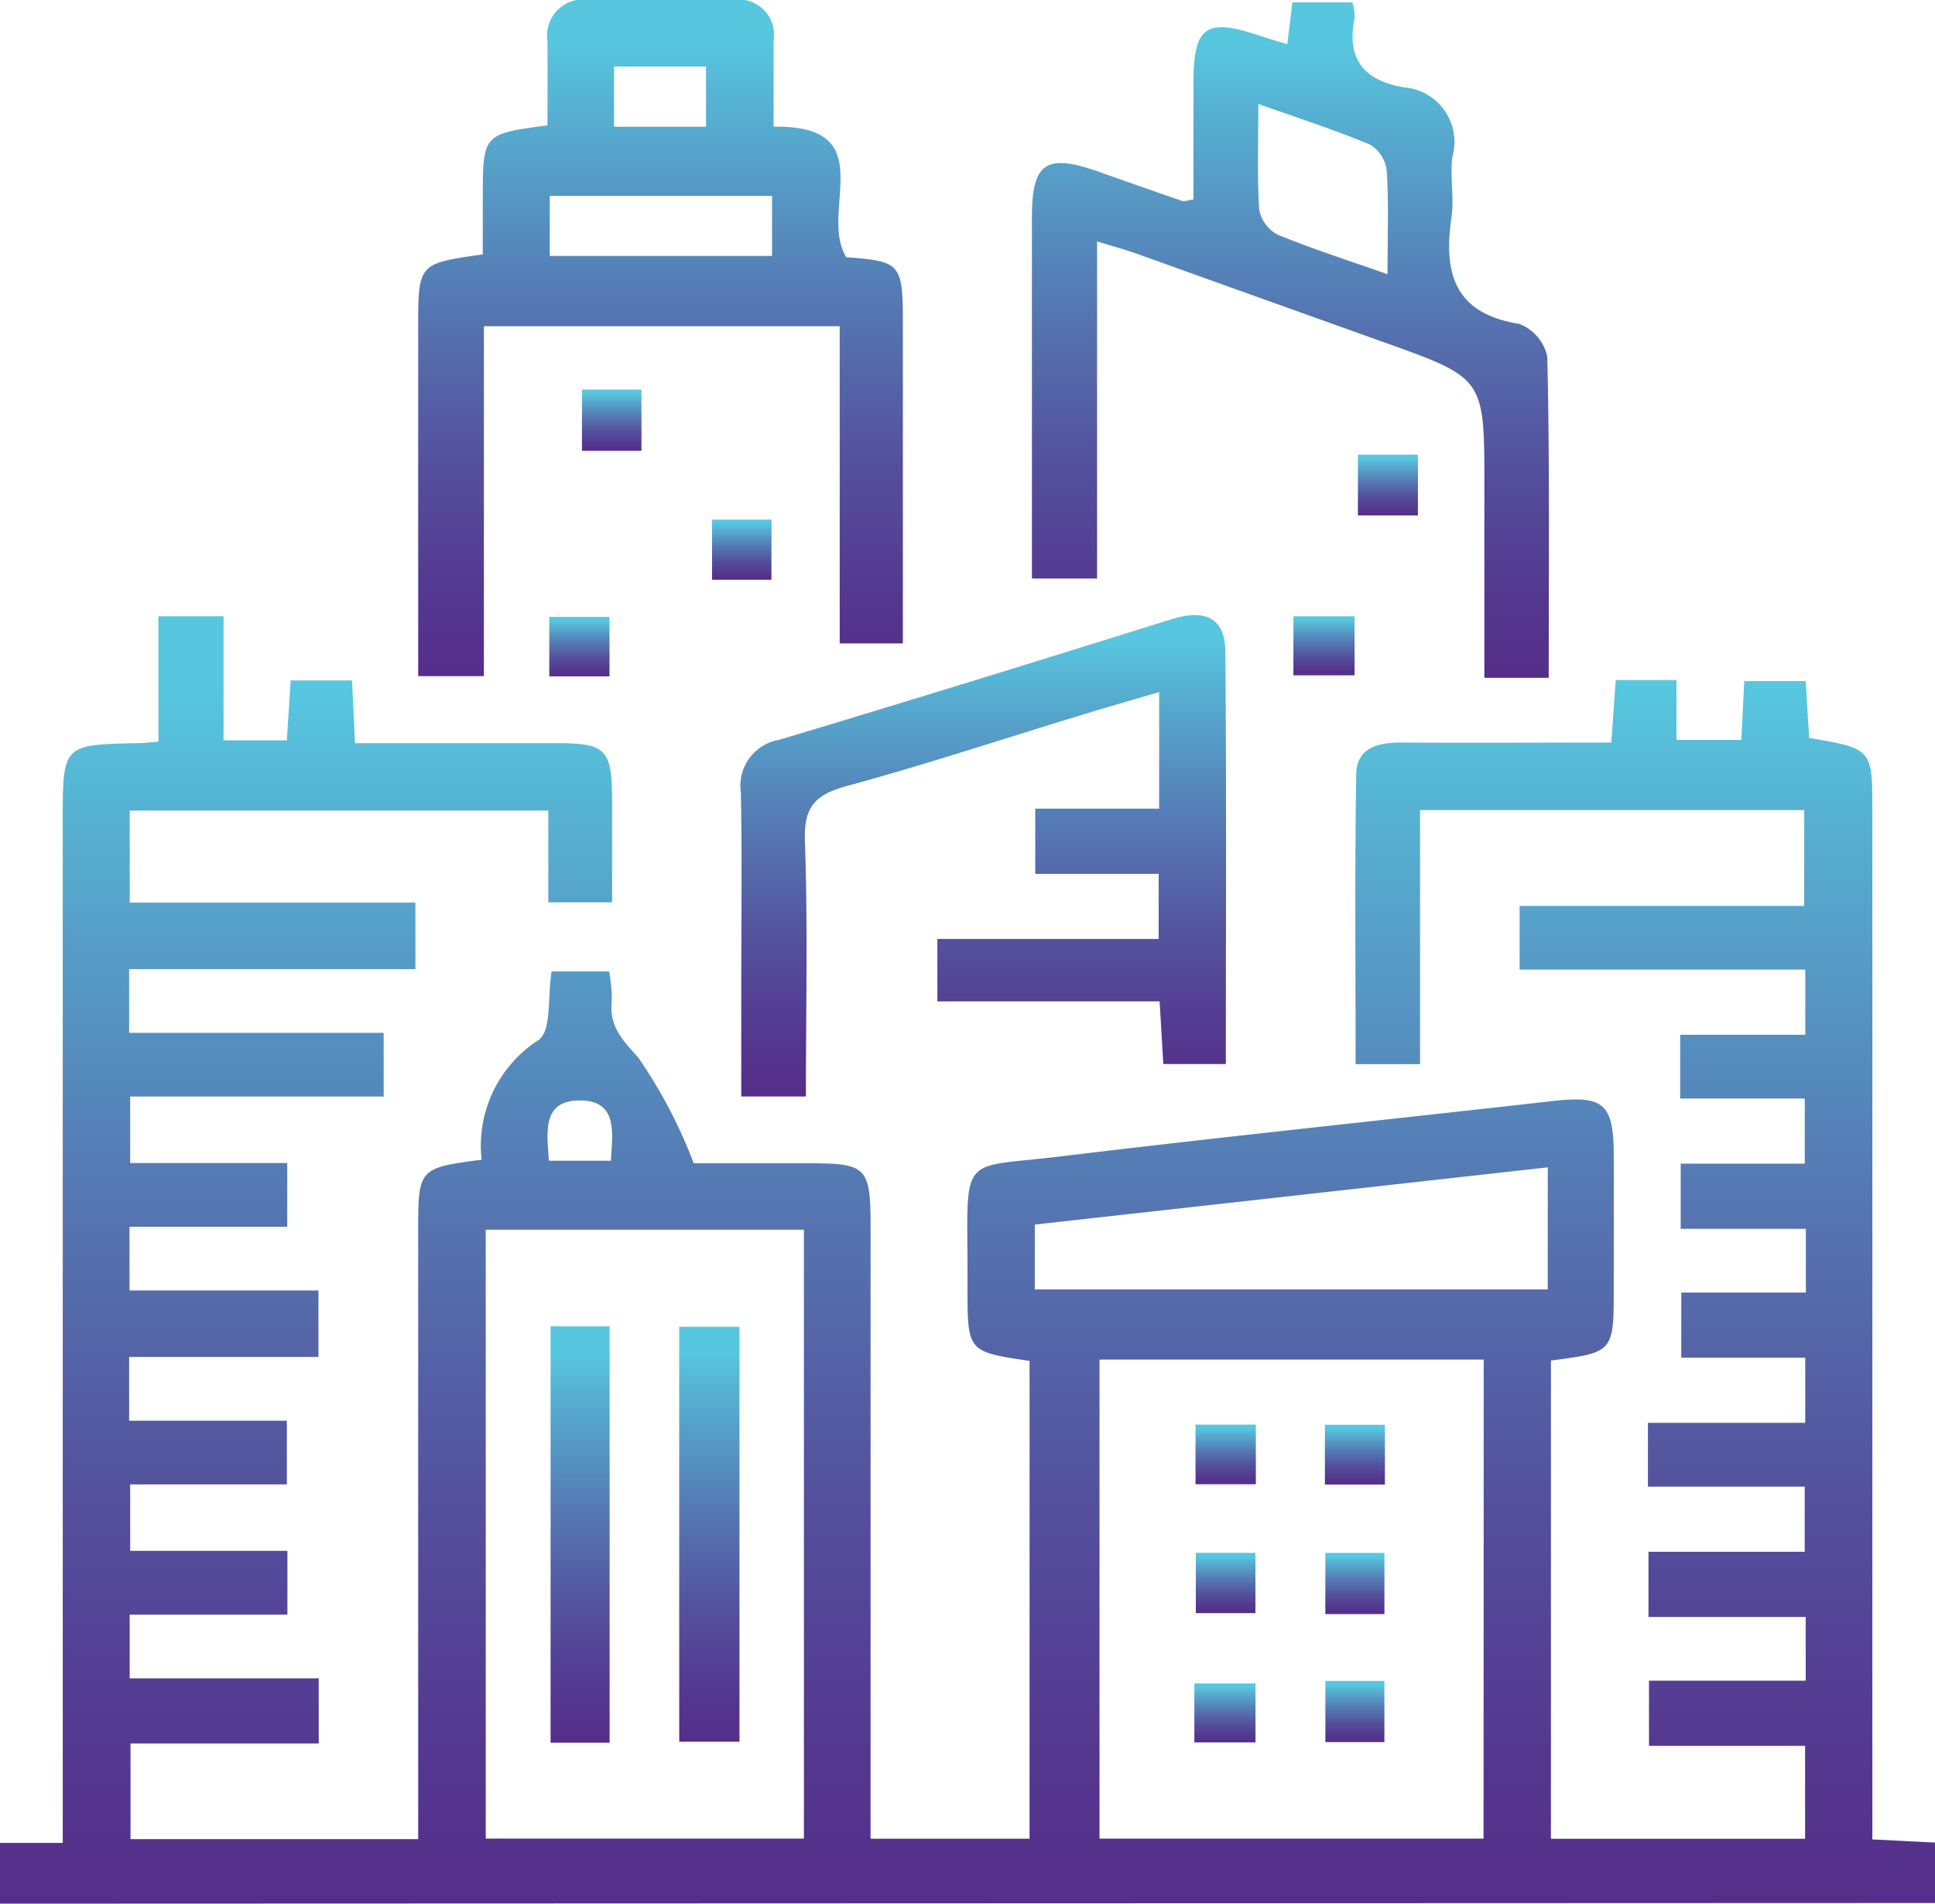 <svg xmlns="http://www.w3.org/2000/svg" xmlns:xlink="http://www.w3.org/1999/xlink" width="56.432" height="55.519" viewBox="0 0 56.432 55.519">
  <defs>
    <linearGradient id="linear-gradient" x1="0.5" y1="1" x2="0.5" gradientUnits="objectBoundingBox">
      <stop offset="0" stop-color="#542e8a"/>
      <stop offset="0.116" stop-color="#54378f"/>
      <stop offset="0.307" stop-color="#544f9c"/>
      <stop offset="0.548" stop-color="#5577b2"/>
      <stop offset="0.827" stop-color="#56aed1"/>
      <stop offset="0.941" stop-color="#57c7df"/>
      <stop offset="1" stop-color="#57c7df"/>
    </linearGradient>
    <linearGradient id="linear-gradient-5" x1="0.5" y1="1" x2="0.5" y2="0" xlink:href="#linear-gradient"/>
    <linearGradient id="linear-gradient-7" x1="0.5" y1="1" x2="0.5" y2="0" xlink:href="#linear-gradient"/>
    <linearGradient id="linear-gradient-8" x1="0.5" y1="1" x2="0.5" y2="0" xlink:href="#linear-gradient"/>
    <linearGradient id="linear-gradient-9" x1="0.5" y1="1" x2="0.5" y2="0" xlink:href="#linear-gradient"/>
    <linearGradient id="linear-gradient-10" x1="0.5" y1="1" x2="0.5" y2="0" xlink:href="#linear-gradient"/>
    <linearGradient id="linear-gradient-11" x1="0.5" y1="1" x2="0.5" y2="0" xlink:href="#linear-gradient"/>
    <linearGradient id="linear-gradient-12" x1="0.5" y1="1" x2="0.5" y2="0" xlink:href="#linear-gradient"/>
    <linearGradient id="linear-gradient-13" x1="0.5" y1="1" x2="0.5" y2="0" xlink:href="#linear-gradient"/>
    <linearGradient id="linear-gradient-14" x1="0.5" y1="1" x2="0.5" y2="0" xlink:href="#linear-gradient"/>
    <linearGradient id="linear-gradient-15" x1="0.5" y1="1" x2="0.5" y2="0" xlink:href="#linear-gradient"/>
    <linearGradient id="linear-gradient-16" x1="0.5" y1="1" x2="0.5" y2="0" xlink:href="#linear-gradient"/>
  </defs>
  <g id="Group_3631" data-name="Group 3631" transform="translate(-195.834 -2421.026)">
    <path id="Path_6641" data-name="Path 6641" d="M195.834,2476.545v-1.772h1.83v-29.829c0-2.2,0-2.2,2.2-2.245.155,0,.31-.022.59-.042V2439h1.9v3.617H204.2l.111-1.746H206.1l.087,1.829c1.987,0,3.937,0,5.888,0,1.435,0,1.6.18,1.61,1.651,0,.974,0,1.949,0,2.99h-1.86v-2.675H199.617v2.684h8.332v1.94H199.6v1.859h7.423v1.857h-7.393v1.939h4.581v1.859h-4.6v1.858h5.51v1.938H199.6v1.86h4.6v1.858h-4.569v1.938h4.585v1.86h-4.6v1.858h5.513v1.9H199.64v2.79h8.39v-1.522q0-8.127,0-16.255c0-1.776.026-1.8,1.85-2.039a3.663,3.663,0,0,1,1.66-3.49c.384-.258.261-1.272.381-2H213.6a4.365,4.365,0,0,1,.075.863c-.075.726.285,1.111.769,1.643a14.316,14.316,0,0,1,1.621,3.088c.817,0,2.1,0,3.374,0,1.668,0,1.784.12,1.784,1.831q0,8.246,0,16.49v1.378h4.637v-13.934c-1.809-.271-1.81-.271-1.81-2.137,0-.275,0-.55,0-.825-.023-3.09-.132-2.66,2.689-3,4.791-.579,9.591-1.076,14.386-1.619,1.464-.166,1.764.075,1.772,1.535.006,1.3,0,2.592,0,3.887,0,1.909,0,1.909-1.832,2.147v13.948h7.413v-2.711h-4.553v-1.9h4.57v-1.859H243.91v-1.9h4.556v-1.9h-4.572v-1.86h4.588v-1.9h-3.616v-1.9H248.5v-1.859H244.85v-1.9h3.618v-1.9h-3.633v-1.86h3.648v-1.9h-8.331v-1.858h8.3v-2.794H237.247v7.409h-1.878c0-2.823-.027-5.636.018-8.447.013-.814.676-.937,1.368-.932,2,.013,3.993,0,6.071,0l.129-1.824h1.771v1.747h1.893l.084-1.717h1.792l.1,1.66c1.843.312,1.844.312,1.844,2.142v29.982l1.83.092v1.761Zm43.271-15.867H227.9v13.971h11.2ZM210,2456.89v17.757h9.279V2456.89Zm30.972-1.819-14.959,1.669v1.891h14.959Zm-29.128-.194h1.807c.046-.814.2-1.73-.862-1.756C211.631,2453.093,211.785,2454.036,211.841,2454.877Z" fill="url(#linear-gradient)"/>
    <path id="Path_6642" data-name="Path 6642" d="M220.514,2428.527c1.587.12,1.65.188,1.651,1.9,0,3.1,0,6.191,0,9.364h-1.842v-9.252H209.946v10.207H208.03v-1.085q0-4.533,0-9.066c0-1.883,0-1.883,1.884-2.15v-1.612c0-1.9,0-1.9,1.886-2.151,0-.8.007-1.619,0-2.436a1.063,1.063,0,0,1,1.217-1.225c1.413.008,2.826,0,4.239,0a1.025,1.025,0,0,1,1.14,1.177v2.523C221.593,2424.671,219.691,2427.189,220.514,2428.527Zm-2.164-1.789h-6.483v1.752h6.483Zm-4.608-2.015h2.682v-1.757h-2.682Z" fill="url(#linear-gradient)"/>
    <path id="Path_6643" data-name="Path 6643" d="M241,2440.795h-1.876v-5.622c0-3.12,0-3.119-2.915-4.16q-3.6-1.287-7.193-2.577c-.36-.129-.73-.228-1.187-.369v9.832h-1.9v-3.7c0-2.277,0-4.554,0-6.832,0-1.6.411-1.873,1.944-1.333.813.286,1.625.574,2.44.853.064.022.151-.019.326-.045,0-1.114,0-2.243,0-3.372,0-1.692.359-1.938,1.979-1.388.22.075.444.136.759.23l.147-1.217h1.751a1.435,1.435,0,0,1,.065.456c-.247,1.194.271,1.822,1.433,2.023a1.594,1.594,0,0,1,1.416,2.033c-.068.581.059,1.186-.025,1.763-.237,1.622.085,2.8,1.97,3.1a1.317,1.317,0,0,1,.825.959C241.031,2434.514,241,2437.607,241,2440.795Zm-4.7-11.771c0-1.139.036-2.08-.023-3.014a1.038,1.038,0,0,0-.483-.765c-1.034-.432-2.105-.776-3.262-1.187,0,1.12-.038,2.1.025,3.073a1.036,1.036,0,0,0,.531.735C234.091,2428.281,235.13,2428.611,236.3,2429.024Z" fill="url(#linear-gradient)"/>
    <path id="Path_6644" data-name="Path 6644" d="M229.653,2450.23h-6.482v-1.82h6.455v-1.9h-3.6v-1.9h3.613v-3.4c-.819.241-1.594.463-2.365.7-2.249.686-4.484,1.425-6.752,2.042-.91.248-1.248.606-1.214,1.594.087,2.463.029,4.93.029,7.458h-1.885v-3.1c0-1.924.026-3.848-.011-5.771a1.353,1.353,0,0,1,1.111-1.529c3.829-1.147,7.646-2.331,11.461-3.523.909-.284,1.545-.078,1.555.925.038,4,.016,7.993.016,12.052h-1.823Z" fill="url(#linear-gradient)"/>
    <path id="Path_6645" data-name="Path 6645" d="M214.541,2434.174h-1.735v-1.785h1.735Z" fill="url(#linear-gradient-5)"/>
    <path id="Path_6646" data-name="Path 6646" d="M231.5,2434.174h-1.736v-1.785H231.5Z" fill="url(#linear-gradient-5)"/>
    <path id="Path_6647" data-name="Path 6647" d="M237.186,2436.058h-1.75v-1.771h1.75Z" fill="url(#linear-gradient-7)"/>
    <path id="Path_6648" data-name="Path 6648" d="M218.331,2437.935H216.6v-1.755h1.735Z" fill="url(#linear-gradient-8)"/>
    <path id="Path_6649" data-name="Path 6649" d="M211.853,2440.752v-1.735h1.756v1.735Z" fill="url(#linear-gradient-9)"/>
    <path id="Path_6650" data-name="Path 6650" d="M235.338,2439v1.722h-1.783V2439Z" fill="url(#linear-gradient-10)"/>
    <path id="Path_6651" data-name="Path 6651" d="M230.7,2464.313v-1.739h1.759v1.739Z" fill="url(#linear-gradient-11)"/>
    <path id="Path_6652" data-name="Path 6652" d="M236.223,2464.322h-1.75v-1.743h1.75Z" fill="url(#linear-gradient-12)"/>
    <path id="Path_6653" data-name="Path 6653" d="M230.709,2466.313h1.738v1.759h-1.738Z" fill="url(#linear-gradient-13)"/>
    <path id="Path_6654" data-name="Path 6654" d="M236.209,2468.1h-1.723v-1.785h1.723Z" fill="url(#linear-gradient-14)"/>
    <path id="Path_6655" data-name="Path 6655" d="M230.666,2471.843v-1.721h1.783v1.721Z" fill="url(#linear-gradient-15)"/>
    <path id="Path_6656" data-name="Path 6656" d="M234.487,2470.05h1.721v1.783h-1.721Z" fill="url(#linear-gradient-16)"/>
    <path id="Path_6657" data-name="Path 6657" d="M211.891,2459.706h1.722v12.145h-1.722Z" fill="url(#linear-gradient)"/>
    <path id="Path_6658" data-name="Path 6658" d="M215.642,2459.722H217.4v12.1h-1.757Z" fill="url(#linear-gradient)"/>
  </g>
</svg>
